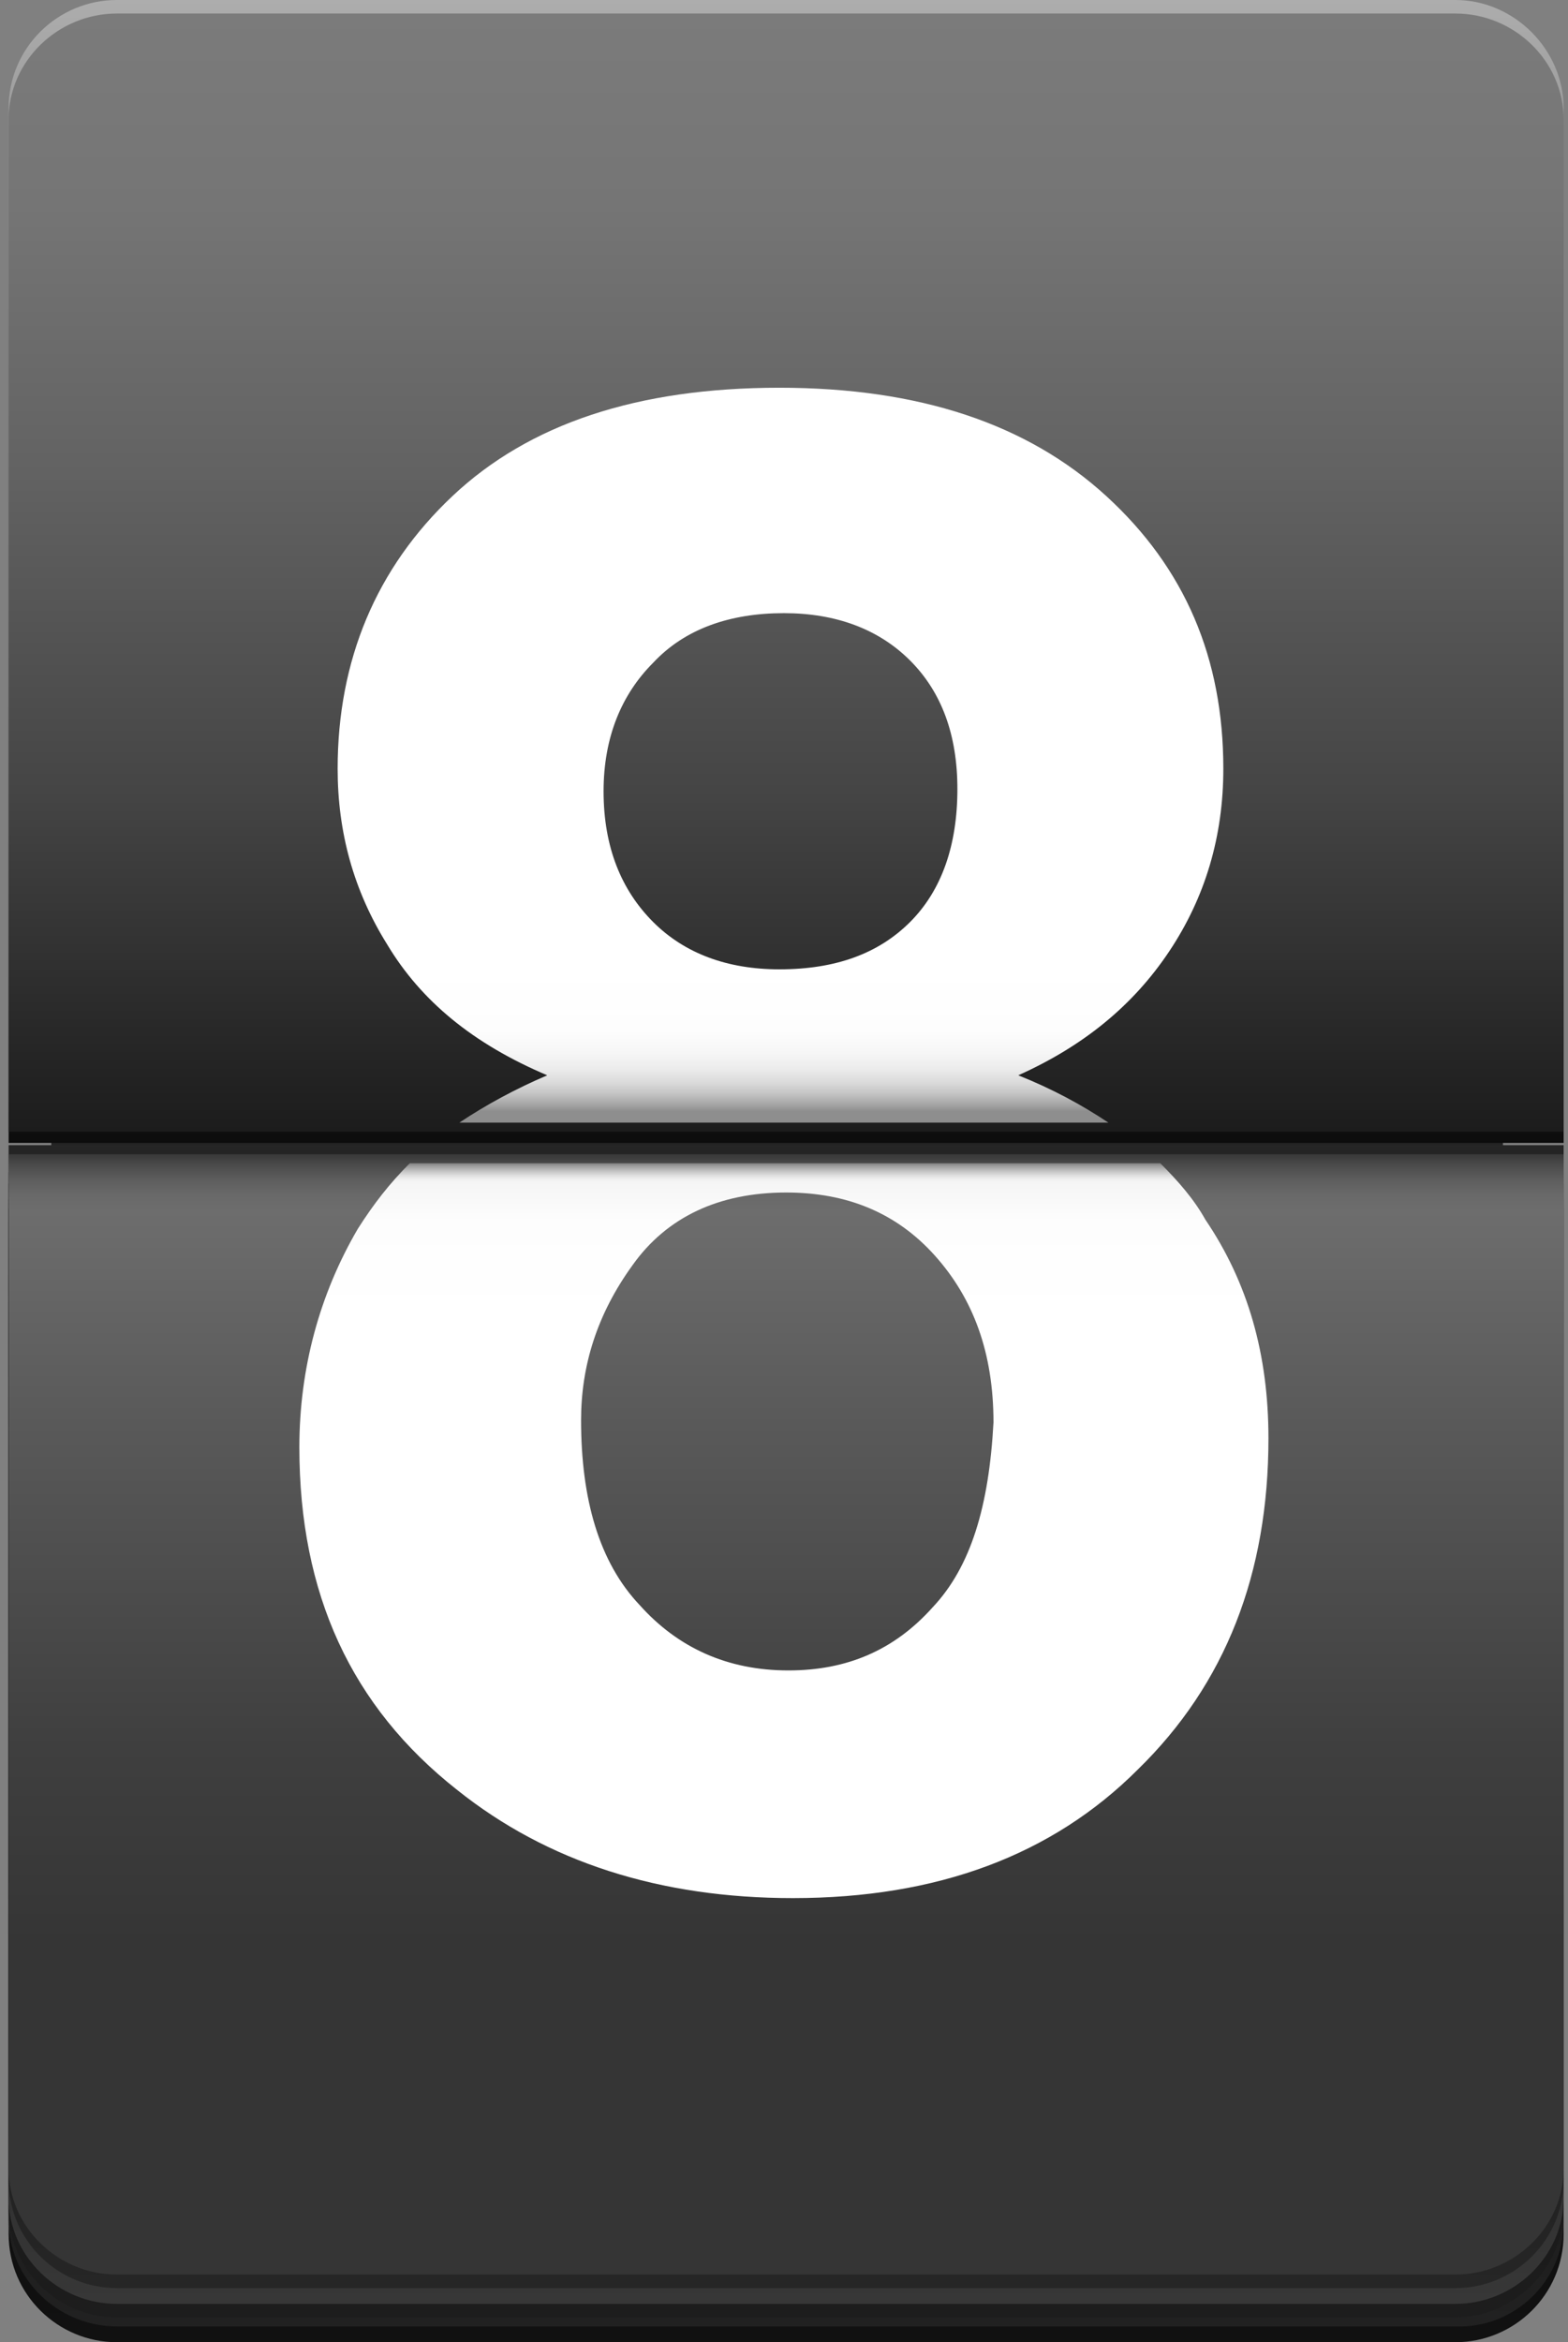 <svg width="75" height="112" viewBox="0 0 75 112" fill="none" xmlns="http://www.w3.org/2000/svg">
<rect x="0" y="0" width="75" height="112" fill="#808080" stroke="none"/>
<g id="Group">
<g id="XMLID_53_">
<g id="XMLID_66_">
<path id="XMLID_69_" d="M66.6 111.892H7.851C4.294 111.892 1.491 108.982 1.491 105.424L3.216 14.553C3.216 10.995 5.911 8.085 9.253 8.085H65.091C68.433 8.085 71.127 10.995 71.127 14.553L72.852 105.424C72.96 108.982 70.157 111.892 66.6 111.892Z" fill="#242424"/>
</g>
<g id="XMLID_63_">
<path id="XMLID_65_" d="M74.791 106.826V57.347H0.412V106.826C0.412 109.736 2.784 112 5.586 112H69.617C72.42 112 74.791 109.736 74.791 106.826Z" fill="url(#paint0_linear_3139_130)"/>
<path id="XMLID_64_" d="M74.791 106.287V57.779H0.412V106.179C0.412 108.982 2.784 111.245 5.586 111.245H69.617C72.42 111.353 74.791 109.089 74.791 106.287Z" fill="url(#paint1_linear_3139_130)"/>
</g>
<g id="XMLID_60_">
<path id="XMLID_62_" d="M74.791 105.64V56.054H0.412V105.64C0.412 108.551 2.784 110.814 5.586 110.814H69.617C72.42 110.814 74.791 108.443 74.791 105.64Z" fill="url(#paint2_linear_3139_130)"/>
<path id="XMLID_61_" d="M74.791 105.101V56.593H0.412V105.101C0.412 107.904 2.784 110.167 5.586 110.167H69.617C72.42 110.167 74.791 107.904 74.791 105.101Z" fill="url(#paint3_linear_3139_130)"/>
</g>
<g id="XMLID_57_">
<path id="XMLID_59_" d="M74.791 5.174V54.653H0.412V5.174C0.412 2.264 2.784 0 5.586 0H69.617C72.42 0 74.791 2.372 74.791 5.174Z" fill="url(#paint4_linear_3139_130)"/>
<path id="XMLID_58_" d="M74.791 5.713V54.114H0.412V5.713C0.412 2.91 2.784 0.647 5.586 0.647H69.617C72.42 0.647 74.791 2.91 74.791 5.713Z" fill="url(#paint5_linear_3139_130)"/>
</g>
<g id="XMLID_54_">
<path id="XMLID_56_" d="M74.791 104.239V54.76H0.412V104.239C0.412 107.149 2.784 109.413 5.586 109.413H69.617C72.42 109.413 74.791 107.149 74.791 104.239Z" fill="url(#paint6_linear_3139_130)"/>
<path id="XMLID_55_" d="M74.791 103.7V55.191H0.412V103.7C0.412 106.502 2.784 108.766 5.586 108.766H69.617C72.42 108.766 74.791 106.502 74.791 103.7Z" fill="url(#paint7_linear_3139_130)"/>
</g>
</g>
<path id="XMLID_50_" d="M26.175 51.419C24.666 52.065 23.265 52.82 21.971 53.682H53.017C51.723 52.82 50.322 52.065 48.705 51.419C51.831 50.017 54.202 48.077 55.927 45.49C57.652 42.903 58.514 39.992 58.514 36.758C58.514 31.476 56.682 27.165 52.909 23.715C49.136 20.266 43.962 18.541 37.278 18.541C30.487 18.541 25.313 20.266 21.648 23.715C17.983 27.165 16.15 31.584 16.15 36.758C16.15 39.777 16.905 42.579 18.522 45.166C20.139 47.861 22.618 49.91 26.175 51.419ZM31.242 31.692C32.751 30.075 34.907 29.32 37.494 29.32C39.973 29.32 42.021 30.075 43.531 31.584C45.04 33.093 45.794 35.142 45.794 37.729C45.794 40.423 45.04 42.579 43.531 44.089C42.021 45.598 39.973 46.352 37.278 46.352C34.799 46.352 32.751 45.598 31.242 44.089C29.733 42.579 28.87 40.531 28.87 37.836C28.87 35.249 29.733 33.201 31.242 31.692Z" fill="url(#paint8_linear_3139_130)"/>
<path id="XMLID_47_" d="M55.497 55.623H19.601C18.631 56.593 17.877 57.563 17.122 58.749C15.29 61.875 14.319 65.432 14.319 69.205C14.319 76.212 16.799 81.602 21.865 85.59C26.177 89.039 31.567 90.764 37.927 90.764C44.826 90.764 50.323 88.716 54.419 84.62C58.623 80.523 60.672 75.242 60.672 68.774C60.672 64.785 59.701 61.336 57.653 58.318C57.114 57.347 56.36 56.485 55.497 55.623ZM44.61 76.859C42.778 78.907 40.514 79.877 37.711 79.877C34.801 79.877 32.429 78.799 30.596 76.751C28.656 74.703 27.794 71.684 27.794 67.911C27.794 65.324 28.548 62.845 30.273 60.474C31.89 58.21 34.369 57.024 37.603 57.024C40.514 57.024 42.885 57.994 44.718 60.042C46.55 62.09 47.52 64.677 47.52 68.019C47.305 72.008 46.443 74.918 44.61 76.859Z" fill="url(#paint9_linear_3139_130)"/>
</g>
<defs>
<linearGradient id="paint0_linear_3139_130" x1="37.597" y1="57.314" x2="37.597" y2="112.033" gradientUnits="userSpaceOnUse">
<stop stop-color="#111111"/>
<stop offset="0.119"/>
<stop offset="1" stop-color="#111111"/>
</linearGradient>
<linearGradient id="paint1_linear_3139_130" x1="37.597" y1="57.814" x2="37.597" y2="111.339" gradientUnits="userSpaceOnUse">
<stop/>
<stop offset="1" stop-color="#212121"/>
</linearGradient>
<linearGradient id="paint2_linear_3139_130" x1="37.597" y1="56.101" x2="37.597" y2="110.821" gradientUnits="userSpaceOnUse">
<stop stop-color="#1D1D1D"/>
<stop offset="0.119"/>
<stop offset="1" stop-color="#1D1D1D"/>
</linearGradient>
<linearGradient id="paint3_linear_3139_130" x1="37.597" y1="56.601" x2="37.597" y2="110.127" gradientUnits="userSpaceOnUse">
<stop/>
<stop offset="1" stop-color="#373737"/>
</linearGradient>
<linearGradient id="paint4_linear_3139_130" x1="37.597" y1="54.72" x2="37.597" y2="0" gradientUnits="userSpaceOnUse">
<stop stop-color="#0C0C0C"/>
<stop offset="1" stop-color="#ADADAD"/>
</linearGradient>
<linearGradient id="paint5_linear_3139_130" x1="37.597" y1="54.094" x2="37.597" y2="0.619" gradientUnits="userSpaceOnUse">
<stop stop-color="#1C1C1C"/>
<stop offset="0.305" stop-color="#454545"/>
<stop offset="0.587" stop-color="#626262"/>
<stop offset="0.828" stop-color="#757575"/>
<stop offset="1" stop-color="#7B7B7B"/>
</linearGradient>
<linearGradient id="paint6_linear_3139_130" x1="37.597" y1="54.72" x2="37.597" y2="109.433" gradientUnits="userSpaceOnUse">
<stop stop-color="#262626"/>
<stop offset="0.119"/>
<stop offset="1" stop-color="#262626"/>
</linearGradient>
<linearGradient id="paint7_linear_3139_130" x1="37.597" y1="55.214" x2="37.597" y2="108.745" gradientUnits="userSpaceOnUse">
<stop stop-color="#393939"/>
<stop offset="0.009" stop-color="#4A4A4A"/>
<stop offset="0.022" stop-color="#5D5D5D"/>
<stop offset="0.036" stop-color="#696969"/>
<stop offset="0.05" stop-color="#6D6D6D"/>
<stop offset="0.231" stop-color="#5A5A5A"/>
<stop offset="0.529" stop-color="#3F3F3F"/>
<stop offset="0.705" stop-color="#353535"/>
</linearGradient>
<linearGradient id="paint8_linear_3139_130" x1="37.354" y1="53.669" x2="37.354" y2="18.552" gradientUnits="userSpaceOnUse">
<stop stop-color="#8E8E8E"/>
<stop offset="0.002" stop-color="#8E8E8E"/>
<stop offset="0.015" stop-color="#8E8E8E"/>
<stop offset="0.026" stop-color="#A9A9A9"/>
<stop offset="0.039" stop-color="#C4C4C4"/>
<stop offset="0.054" stop-color="#DADADA"/>
<stop offset="0.072" stop-color="#EBEBEB"/>
<stop offset="0.094" stop-color="#F6F6F6"/>
<stop offset="0.125" stop-color="#FDFDFD"/>
<stop offset="0.211" stop-color="white"/>
<stop offset="1" stop-color="white"/>
</linearGradient>
<linearGradient id="paint9_linear_3139_130" x1="37.599" y1="90.805" x2="37.599" y2="55.645" gradientUnits="userSpaceOnUse">
<stop stop-color="white"/>
<stop offset="0.789" stop-color="white"/>
<stop offset="0.922" stop-color="#FDFDFD"/>
<stop offset="0.969" stop-color="#F6F6F6"/>
<stop offset="0.975" stop-color="#F5F5F5"/>
<stop offset="0.979" stop-color="#EFEFEF"/>
<stop offset="0.984" stop-color="#DEDEDE"/>
<stop offset="0.99" stop-color="#C2C2C2"/>
<stop offset="0.997" stop-color="#9B9B9B"/>
<stop offset="1" stop-color="#838383"/>
</linearGradient>
</defs>
</svg>
